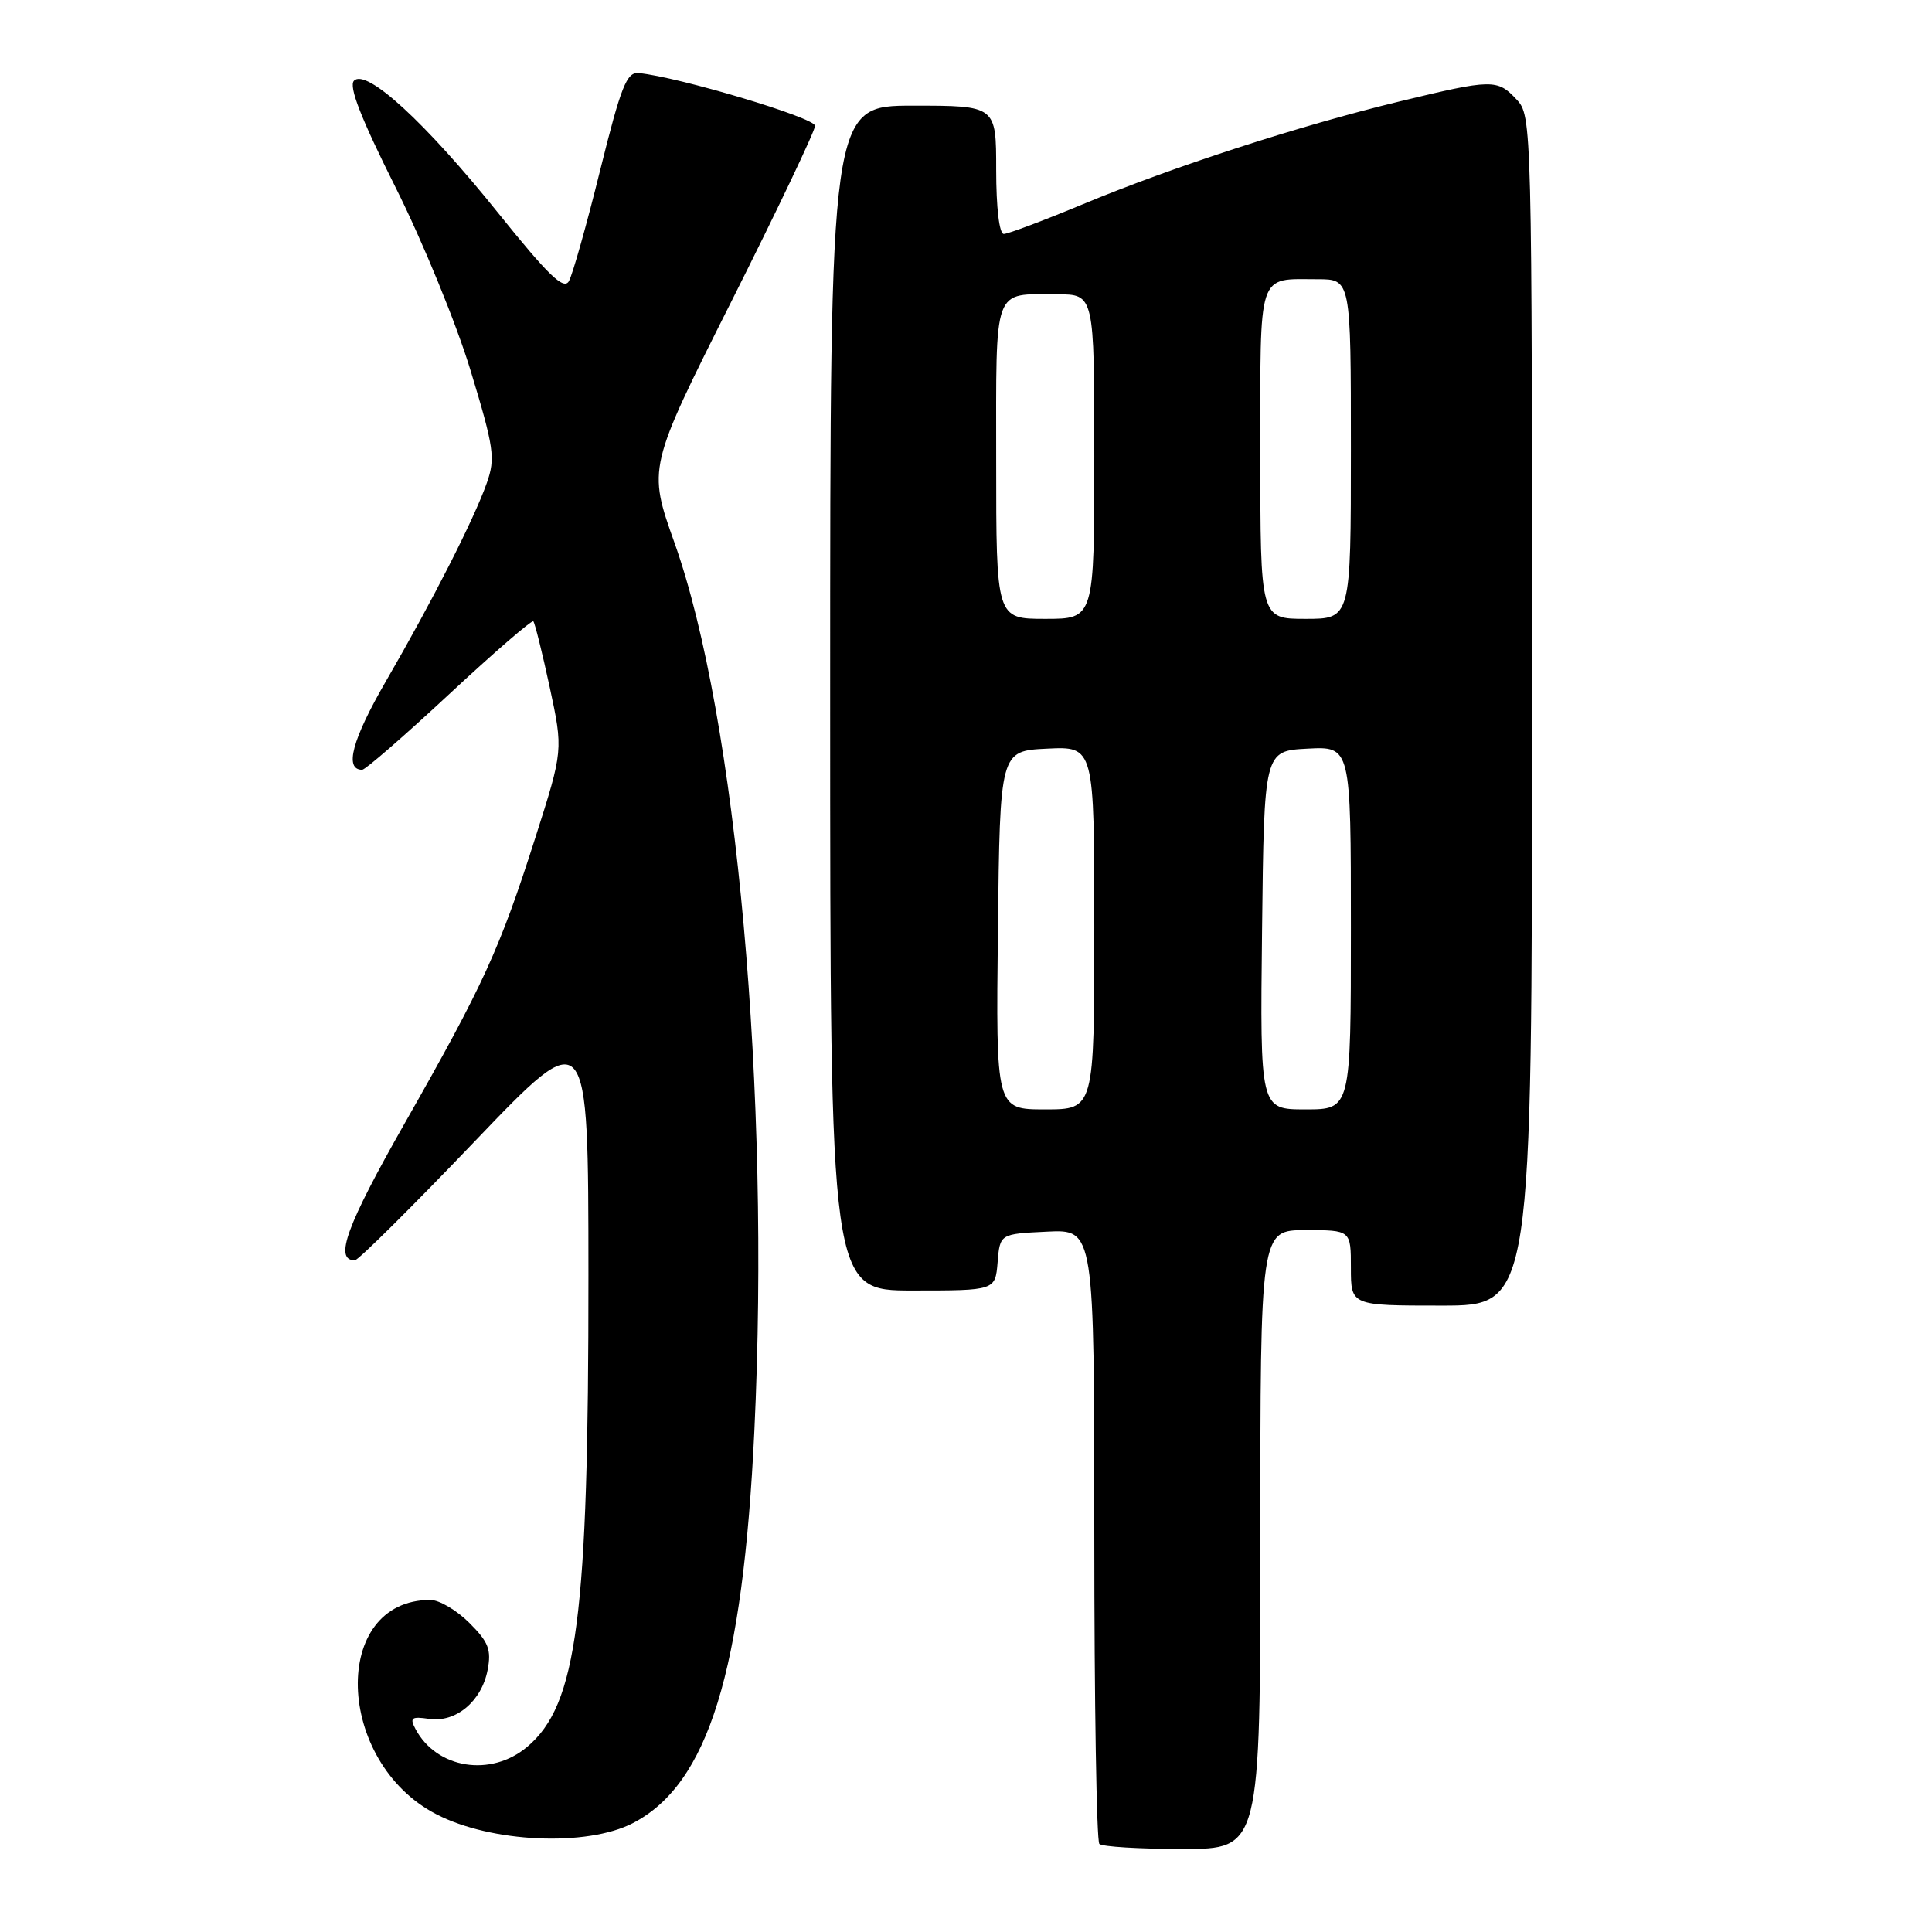 <?xml version="1.0" encoding="UTF-8" standalone="no"?>
<!DOCTYPE svg PUBLIC "-//W3C//DTD SVG 1.1//EN" "http://www.w3.org/Graphics/SVG/1.1/DTD/svg11.dtd" >
<svg xmlns="http://www.w3.org/2000/svg" xmlns:xlink="http://www.w3.org/1999/xlink" version="1.1" viewBox="0 0 256 256">
 <g >
 <path fill="currentColor"
d=" M 167.00 204.00 C 167.00 163.00 167.00 163.00 173.00 163.00 C 179.00 163.00 179.00 163.00 179.00 168.00 C 179.00 173.00 179.00 173.00 191.00 173.00 C 203.00 173.00 203.00 173.00 203.00 94.19 C 203.00 16.26 202.98 15.35 200.96 13.19 C 198.41 10.45 197.74 10.46 185.37 13.46 C 172.19 16.65 155.36 22.11 143.49 27.06 C 138.27 29.23 133.56 31.00 133.01 31.00 C 132.41 31.00 132.00 27.53 132.00 22.50 C 132.00 14.00 132.00 14.00 121.00 14.00 C 110.00 14.00 110.00 14.00 110.00 92.50 C 110.00 171.00 110.00 171.00 120.94 171.00 C 131.88 171.00 131.88 171.00 132.19 167.25 C 132.50 163.50 132.50 163.50 138.75 163.20 C 145.00 162.90 145.00 162.90 145.00 203.29 C 145.00 225.50 145.30 243.97 145.67 244.33 C 146.03 244.70 150.98 245.00 156.67 245.00 C 167.00 245.00 167.00 245.00 167.00 204.00 Z  M 83.85 241.58 C 93.84 236.41 98.44 221.56 99.96 189.52 C 102.08 144.90 97.60 95.04 89.38 71.94 C 85.84 61.99 85.84 61.99 96.92 39.93 C 103.01 27.81 108.00 17.33 108.00 16.67 C 108.00 15.60 89.91 10.19 84.63 9.68 C 83.04 9.53 82.29 11.42 79.51 22.61 C 77.72 29.83 75.86 36.42 75.38 37.26 C 74.69 38.46 72.66 36.50 66.00 28.21 C 56.37 16.21 48.56 9.04 46.91 10.69 C 46.17 11.43 47.83 15.67 52.41 24.82 C 56.02 32.02 60.50 42.96 62.37 49.15 C 65.46 59.33 65.66 60.72 64.51 63.98 C 62.81 68.80 57.34 79.56 51.14 90.26 C 46.65 98.03 45.59 102.00 47.99 102.00 C 48.41 102.00 53.60 97.49 59.52 91.98 C 65.44 86.47 70.46 82.13 70.67 82.33 C 70.87 82.54 71.85 86.47 72.84 91.06 C 74.63 99.40 74.63 99.40 70.95 110.95 C 66.20 125.83 64.09 130.43 53.66 148.78 C 45.90 162.43 44.23 167.00 47.02 167.00 C 47.46 167.00 54.61 159.91 62.89 151.25 C 77.96 135.50 77.96 135.50 77.97 169.00 C 77.99 214.27 76.48 225.90 69.85 231.47 C 65.05 235.51 57.88 234.38 55.07 229.13 C 54.26 227.61 54.51 227.42 56.85 227.76 C 60.40 228.29 63.81 225.44 64.61 221.29 C 65.13 218.60 64.74 217.58 62.19 215.04 C 60.52 213.37 58.20 212.00 57.03 212.00 C 43.78 212.00 44.38 233.46 57.82 240.40 C 65.09 244.17 77.74 244.73 83.85 241.58 Z  M 132.23 123.25 C 132.50 99.50 132.50 99.50 138.75 99.20 C 145.00 98.90 145.00 98.90 145.00 122.95 C 145.00 147.00 145.00 147.00 138.48 147.00 C 131.96 147.00 131.96 147.00 132.23 123.25 Z  M 167.23 123.25 C 167.50 99.50 167.50 99.50 173.25 99.20 C 179.00 98.90 179.00 98.90 179.00 122.95 C 179.00 147.00 179.00 147.00 172.98 147.00 C 166.96 147.00 166.96 147.00 167.23 123.25 Z  M 132.00 61.11 C 132.00 37.59 131.48 39.00 140.08 39.00 C 145.00 39.00 145.00 39.00 145.00 60.50 C 145.00 82.00 145.00 82.00 138.50 82.00 C 132.00 82.00 132.00 82.00 132.00 61.11 Z  M 167.00 60.11 C 167.00 35.60 166.54 37.00 174.58 37.00 C 179.00 37.00 179.00 37.00 179.00 59.50 C 179.00 82.00 179.00 82.00 173.00 82.00 C 167.00 82.00 167.00 82.00 167.00 60.11 Z "/>
</g>
</svg>
